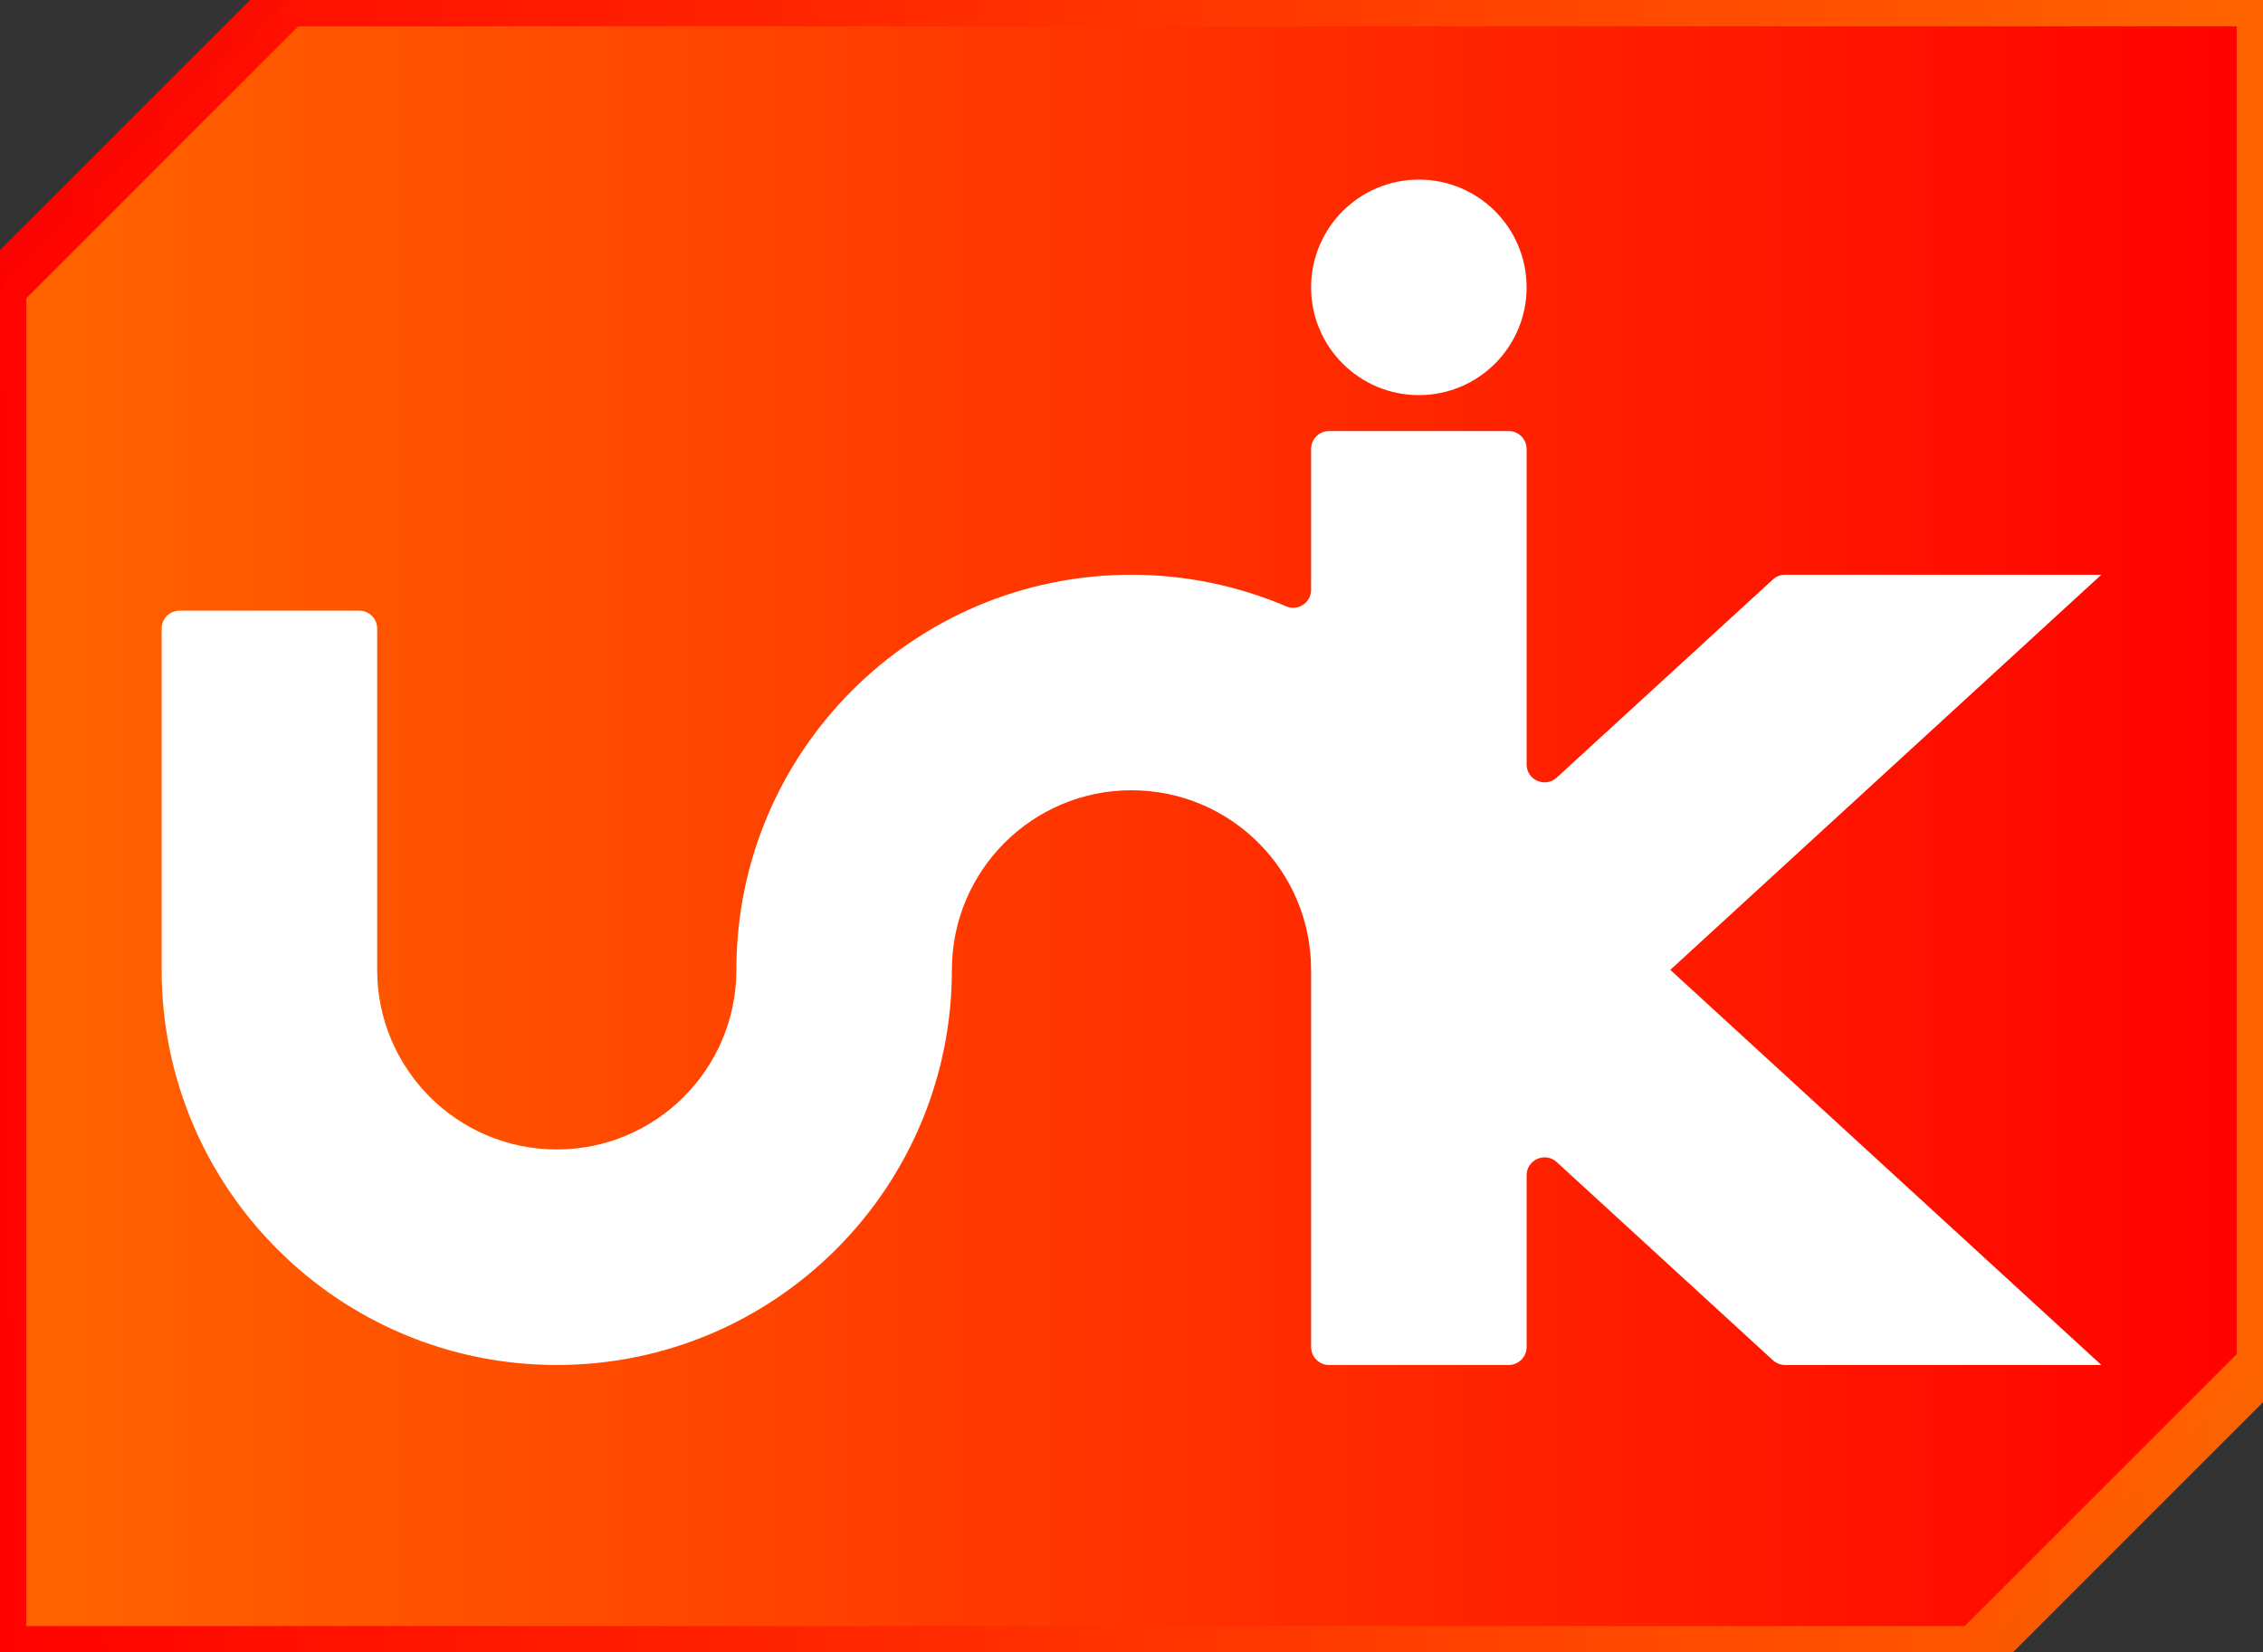 <?xml version="1.0" encoding="UTF-8" standalone="no"?>
<!-- Created with Inkscape (http://www.inkscape.org/) -->

<svg
   xmlns:dc="http://purl.org/dc/elements/1.1/"
   xmlns:cc="http://creativecommons.org/ns#"
   xmlns:rdf="http://www.w3.org/1999/02/22-rdf-syntax-ns#"
   xmlns:svg="http://www.w3.org/2000/svg"
   xmlns="http://www.w3.org/2000/svg"
   xmlns:xlink="http://www.w3.org/1999/xlink"
   xmlns:sodipodi="http://sodipodi.sourceforge.net/DTD/sodipodi-0.dtd"
   xmlns:inkscape="http://www.inkscape.org/namespaces/inkscape"
   width="1260"
   height="920"
   viewBox="0 0 333.375 243.417"
   version="1.1"
   id="svg8"
   inkscape:version="0.91 r13725"
   sodipodi:docname="logo_unik.svg"
   inkscape:export-filename="/media/nextsigner/ZONA-A1/nsp/unik-dev-apps/nextsigner.github.io/logo_unik.png"
   inkscape:export-xdpi="96"
   inkscape:export-ydpi="96">
  <rect x="0" y="0" width="333.375" height="243.417" fill="#333333" stroke="none"/>
  <defs
     id="defs2">
    <linearGradient
       inkscape:collect="always"
       id="linearGradient6030">
      <stop
         style="stop-color:#ff0000;stop-opacity:1"
         offset="0"
         id="stop6032" />
      <stop
         style="stop-color:#ff6600;stop-opacity:1"
         offset="1"
         id="stop6034" />
    </linearGradient>
    <linearGradient
       id="fondo-9"
       inkscape:collect="always">
      <stop
         id="stop4500"
         offset="0"
         style="stop-color:#ff6600;stop-opacity:1" />
      <stop
         id="stop4502"
         offset="1"
         style="stop-color:#ff0000;stop-opacity:1" />
    </linearGradient>
    <linearGradient
       inkscape:collect="always"
       xlink:href="#fondo-9"
       id="linearGradient5946"
       x1="-3.876"
       y1="121.708"
       x2="337.251"
       y2="121.708"
       gradientUnits="userSpaceOnUse" />
    <linearGradient
       inkscape:collect="always"
       xlink:href="#linearGradient6030"
       id="linearGradient6022"
       x1="-3.876"
       y1="121.708"
       x2="337.344"
       y2="119.063"
       gradientUnits="userSpaceOnUse" />
  </defs>
  <sodipodi:namedview
     id="base"
     pagecolor="#706c6c"
     bordercolor="#ffffff"
     borderopacity="1"
     inkscape:pageopacity="0"
     inkscape:pageshadow="2"
     inkscape:zoom="0.125"
     inkscape:cx="355.75884"
     inkscape:cy="302.12624"
     inkscape:document-units="px"
     inkscape:current-layer="layer3"
     showgrid="true"
     units="px"
     inkscape:window-width="1280"
     inkscape:window-height="648"
     inkscape:window-x="0"
     inkscape:window-y="24"
     inkscape:window-maximized="1"
     showguides="false"
     inkscape:guide-bbox="true"
     inkscape:snap-object-midpoints="true"
     inkscape:snap-center="true"
     inkscape:snap-text-baseline="true"
     inkscape:snap-intersection-paths="true"
     inkscape:snap-bbox="true"
     inkscape:bbox-nodes="true"
     inkscape:lockguides="true"
     fit-margin-top="0"
     fit-margin-left="0"
     fit-margin-right="0"
     fit-margin-bottom="0"
     borderlayer="true"
     inkscape:showpageshadow="false"
     inkscape:pagecheckerboard="false">
    <inkscape:grid
       type="xygrid"
       id="grid815"
       spacingx="1.323"
       spacingy="1.323"
       empspacing="4"
       visible="true"
       originx="-87.313"
       originy="-21.167"
       color="#ffffff"
       opacity="0.039"
       empcolor="#ffffff"
       empopacity="0.157" />
    <sodipodi:guide
       position="402.167,121.708"
       orientation="0,1"
       id="guide848"
       inkscape:locked="true" />
    <sodipodi:guide
       position="423.333,63.5"
       orientation="0,1"
       id="guide850"
       inkscape:locked="true" />
    <sodipodi:guide
       position="433.917,179.917"
       orientation="0,1"
       id="guide852"
       inkscape:locked="true" />
    <sodipodi:guide
       position="111.125,182.562"
       orientation="1,0"
       id="guide854"
       inkscape:locked="true" />
    <sodipodi:guide
       position="160.073,174.625"
       orientation="0,1"
       id="guide856"
       inkscape:locked="true" />
    <sodipodi:guide
       position="142.875,185.208"
       orientation="1,0"
       id="guide858"
       inkscape:locked="true" />
    <sodipodi:guide
       position="396.875,158.75"
       orientation="1,0"
       id="guide860"
       inkscape:locked="true" />
    <sodipodi:guide
       position="74.083,222.25"
       orientation="0,1"
       id="guide862"
       inkscape:locked="true" />
    <sodipodi:guide
       position="195.792,121.708"
       orientation="1,0"
       id="guide864"
       inkscape:locked="true" />
    <sodipodi:guide
       position="227.542,121.708"
       orientation="1,0"
       id="guide866"
       inkscape:locked="true" />
    <sodipodi:guide
       position="280.458,63.5"
       orientation="1,0"
       id="guide868"
       inkscape:locked="true" />
    <sodipodi:guide
       position="312.208,58.208"
       orientation="1,0"
       id="guide870"
       inkscape:locked="true" />
    <sodipodi:guide
       position="338.667,201.083"
       orientation="0,1"
       id="guide872"
       inkscape:locked="true" />
    <sodipodi:guide
       position="396.875,179.917"
       orientation="0.676,-0.737"
       id="guide874"
       inkscape:locked="true" />
    <sodipodi:guide
       position="396.875,63.5"
       orientation="-0.676,-0.737"
       id="guide876"
       inkscape:locked="true" />
    <sodipodi:guide
       position="349.25,179.917"
       orientation="0.676,-0.737"
       id="guide878"
       inkscape:locked="true" />
    <sodipodi:guide
       position="349.25,63.5"
       orientation="-0.676,-0.737"
       id="guide880"
       inkscape:locked="true" />
    <sodipodi:guide
       position="381,161.396"
       orientation="1,0"
       id="guide930"
       inkscape:locked="true" />
    <inkscape:grid
       type="xygrid"
       id="grid1051"
       snapvisiblegridlinesonly="false"
       enabled="true"
       empcolor="#ffffff"
       empopacity="0.314"
       color="#ffffff"
       opacity="0.314"
       empspacing="0"
       spacingx="333.375"
       spacingy="243.417" />
  </sodipodi:namedview>
  <g
     inkscape:groupmode="layer"
     id="layer2"
     inkscape:label="Fondo - Verde"
     transform="translate(-87.313,-21.167)"
     style="display:inline" />
  <g
     inkscape:groupmode="layer"
     id="layer3"
     inkscape:label="Fondo - Color"
     style="display:inline"
     transform="translate(0,-4.8446655e-5)">
    <path
       sodipodi:nodetypes="ccccccc"
       inkscape:connector-curvature="0"
       id="path855"
       d="M 3.6941406e-6,42.333 42.333,-6.0736547e-5 l 291.042,4e-5 V 201.083 l -42.333,42.333 -291.042,4e-5 z"
       style="display:inline;fill:url(#linearGradient5946);fill-opacity:1;stroke:url(#linearGradient6022);stroke-width:7.752;stroke-linecap:butt;stroke-miterlimit:4;stroke-dasharray:none;stroke-dashoffset:0;stroke-opacity:0.982;paint-order:normal" />
  </g>
  <g
     style="display:inline"
     inkscape:label="Fondo - Negro"
     id="g1049"
     inkscape:groupmode="layer"
     transform="translate(0,-4.8446655e-5)" />
  <g
     inkscape:label="Dibujo"
     inkscape:groupmode="layer"
     id="layer1"
     transform="translate(-87.313,-32.417)">
    <path
       inkscape:connector-curvature="0"
       id="path857"
       d="m 296.333,58.875 c -8.768,0 -15.875,7.107 -15.875,15.875 0,8.768 7.107,15.875 15.875,15.875 8.768,0 15.875,-7.107 15.875,-15.875 0,-8.768 -7.107,-15.875 -15.875,-15.875 z M 283.104,95.917 c -1.461,0 -2.646,1.185 -2.646,2.646 v 20.747 c 0,1.842 -1.828,3.098 -3.532,2.487 -7.233,-3.101 -15.03,-4.712 -22.926,-4.713 -32.148,0 -58.208,26.061 -58.208,58.208 0,14.613 -11.846,26.458 -26.458,26.458 -14.613,0 -26.458,-11.846 -26.458,-26.458 v -50.271 c 0,-1.461 -1.185,-2.646 -2.646,-2.646 h -26.458 c -1.461,0 -2.646,1.185 -2.646,2.646 v 50.271 c 1e-5,32.148 26.061,58.208 58.208,58.208 32.148,0 58.208,-26.061 58.208,-58.208 0,-14.613 11.846,-26.458 26.458,-26.458 14.613,0 26.458,11.846 26.458,26.458 v 55.562 c 0,1.461 1.185,2.646 2.646,2.646 h 26.458 c 1.461,0 2.646,-1.185 2.646,-2.646 v -25.227 c 3e-5,-0.024 0,-0.043 0,-0.067 1.9e-4,-2.286 2.703,-3.496 4.409,-1.974 v -10e-4 l 31.874,29.218 c 0.488,0.447 1.126,0.696 1.788,0.696 h 46.596 l -63.5,-58.208 63.5,-58.208 h -46.596 c -0.662,2e-5 -1.3,0.248 -1.788,0.696 l -31.874,29.218 -0.003,0.002 c -1.705,1.52 -4.407,0.31 -4.407,-1.975 0,-0.003 0,-0.006 0,-0.009 V 98.562 c 0,-1.461 -1.185,-2.646 -2.646,-2.646 z"
       style="fill:#ffffff;fill-opacity:1;stroke:none;stroke-width:3.816;stroke-linecap:butt;stroke-miterlimit:4;stroke-dasharray:none;stroke-dashoffset:0;stroke-opacity:0.627;paint-order:normal" />
  </g>
</svg>
